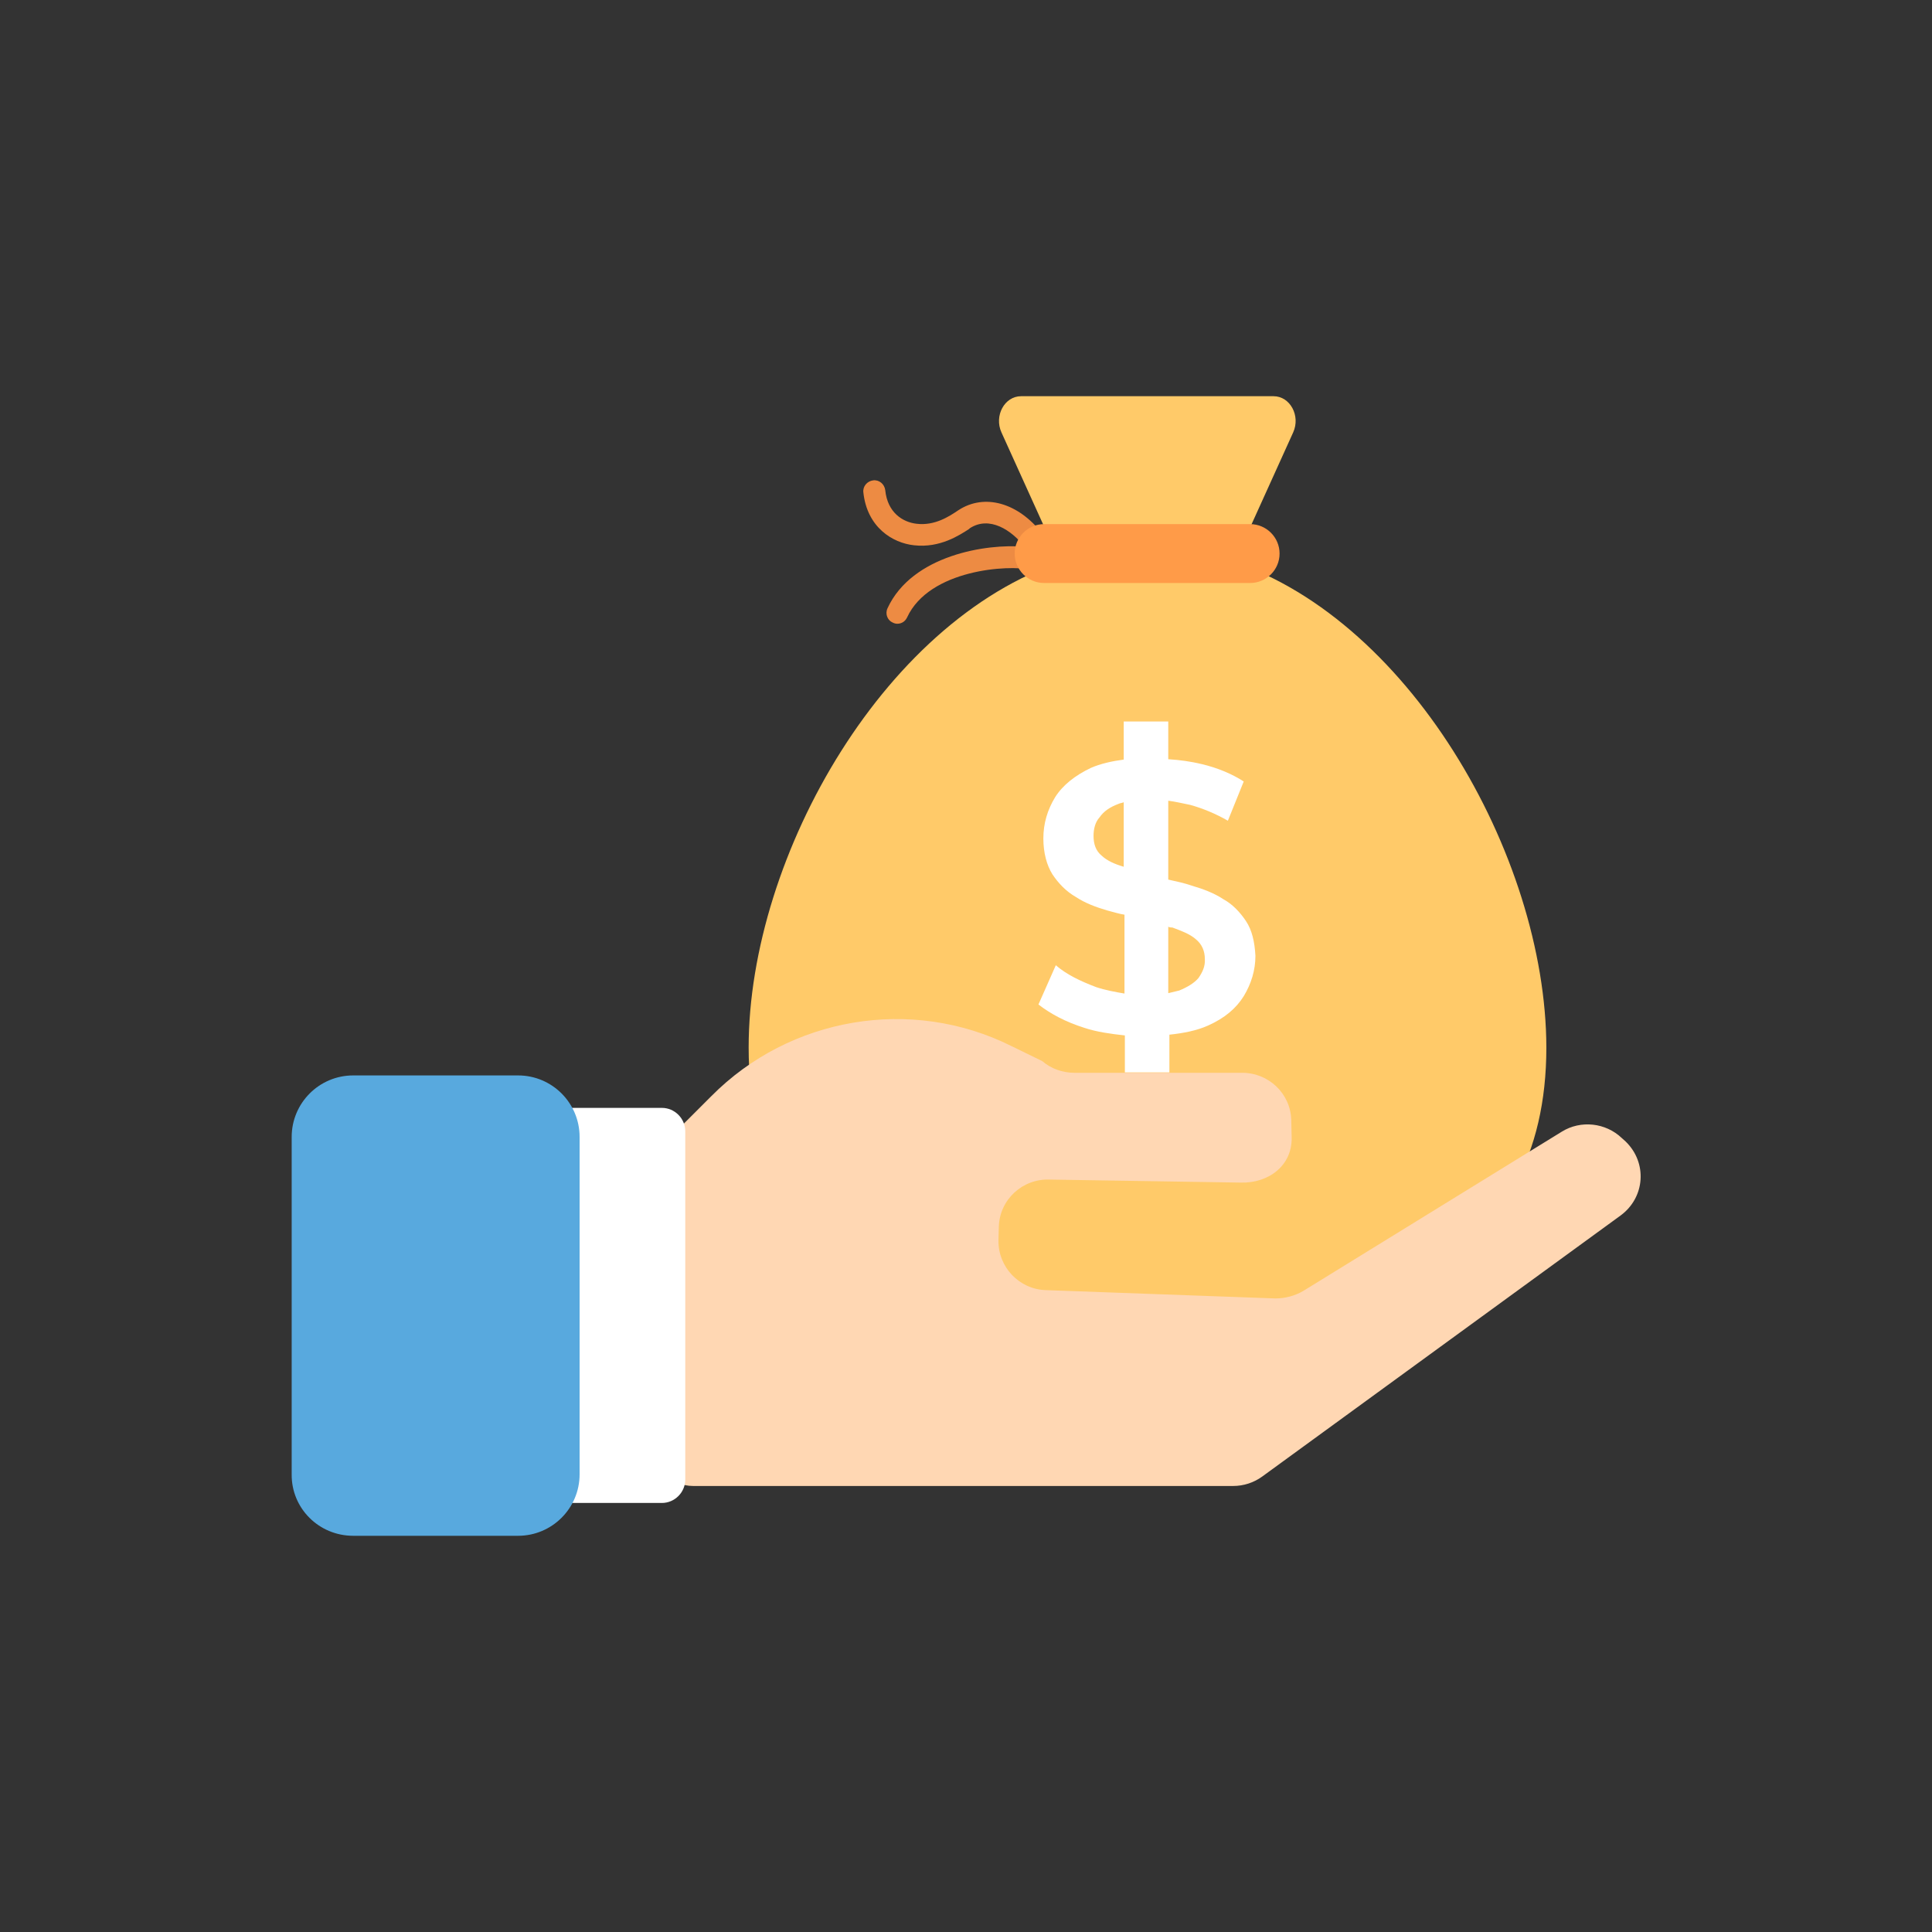 <?xml version="1.0" ?><svg id="Layer_1" style="enable-background:new 0 0 512 512;" version="1.1" viewBox="0 0 512 512" xml:space="preserve" xmlns="http://www.w3.org/2000/svg" xmlns:xlink="http://www.w3.org/1999/xlink"><rect x="0" y="0" width="512" height="512" fill="#333333" stroke="none"/><style type="text/css">
	.st0{fill:#ED8B43;}
	.st1{fill:#FFCA69;}
	.st2{fill:#FFFFFF;}
	.st3{fill:#FF9B48;}
	.st4{fill:#FFD7B3;}
	.st5{fill:#58A9DE;}
</style><g><path class="st0" d="M275.4,145.7c0.1-0.1,0.2-0.1,0.3-0.2c1.3-1,1.5-2.8,0.5-4.1c-6.4-8.2-15.3-10.7-22.2-6.2l-0.3,0.2   c-2.1,1.4-6,4-10.8,3.4c-3.6-0.4-7.7-2.9-8.3-8.9c-0.2-1.6-1.6-2.8-3.2-2.6c-1.6,0.2-2.8,1.6-2.6,3.2c1,9.3,7.8,13.4,13.4,14   c6.9,0.8,12.1-2.7,14.6-4.3l0.2-0.2c5.2-3.4,11.1,0.5,14.5,4.9c0,0,0,0,0,0c-10-0.9-29.8,2.2-36.3,16.3c-0.7,1.5,0,3.2,1.4,3.8   c0.4,0.2,0.8,0.3,1.2,0.3c1.1,0,2.1-0.6,2.6-1.7c5.9-12.7,26.9-14,32.8-12.6c1.6,0.4,3.1-0.6,3.5-2.2   C277.1,147.6,276.5,146.3,275.4,145.7z"/><path class="st1" d="M324.1,148c2.2-0.1,4.1-1.4,5.1-3.6l13.5-29.8c2-4.4-0.8-9.6-5.2-9.6h-66.9c-4.4,0-7.2,5.2-5.2,9.6l13.5,29.8   c1,2.1,2.9,3.5,5.1,3.6c-48.8,14.4-85.6,78.6-85.6,129.6c0,57.8,47.3,76.8,105.7,76.8s105.7-19,105.7-76.8   C409.7,226.6,372.8,162.4,324.1,148z"/><path class="st2" d="M330.2,244.1c-1.6-2.4-3.6-4.5-6-5.8c-2.4-1.6-5.3-2.7-8.4-3.6c-2-0.7-4-1.1-6.2-1.6v-20.9   c1.7,0.2,3.8,0.7,5.8,1.1c3.3,0.9,6.9,2.4,10,4.2l4.2-10.4c-3.1-2-6.9-3.6-11.1-4.6c-2.9-0.7-5.8-1.1-8.9-1.3v-10h-11.8v10.1   c-3.1,0.4-6.2,1.1-8.7,2.2c-4.2,2-7.5,4.6-9.5,7.8c-2,3.3-3.1,6.9-3.1,10.9c0,3.8,0.9,7.1,2.4,9.5c1.6,2.4,3.6,4.5,6.2,6   c2.4,1.6,5.3,2.7,8.4,3.6c1.6,0.4,3.1,0.9,4.5,1.1v20.9c-2.4-0.4-5.1-0.9-7.5-1.7c-4.2-1.6-7.8-3.3-10.7-5.8l-4.6,10.4   c3.1,2.4,7.1,4.6,12.2,6.2c3.3,1.1,7.1,1.6,10.7,2v9.8h11.8v-10c3.8-0.4,7.3-1.1,10.2-2.4c4.5-2,7.5-4.6,9.5-7.8   c2-3.3,3.1-6.9,3.1-10.7C332.5,249.6,331.8,246.5,330.2,244.1z M292,226.8c-1.6-1.3-2.2-3.1-2.2-5.3c0-1.7,0.4-3.6,1.6-4.9   c1.1-1.6,2.7-2.7,5.1-3.6c0.4-0.2,0.9-0.2,1.3-0.4v17.1C295.4,229,293.4,228.1,292,226.8z M317.6,259.2c-1.1,1.3-2.9,2.4-5.1,3.3   c-0.9,0.2-1.7,0.4-2.9,0.7v-17.6c0.4,0.2,0.9,0.2,1.1,0.2c2.4,0.9,4.6,1.7,6.2,3.1c1.6,1.3,2.4,3.1,2.4,5.3   C319.4,256.1,318.7,257.6,317.6,259.2z"/><path class="st3" d="M276.7,154.5h54.6c4.3,0,7.8-3.5,7.8-7.8v0c0-4.3-3.5-7.8-7.8-7.8h-54.6c-4.3,0-7.8,3.5-7.8,7.8v0   C268.9,151,272.4,154.5,276.7,154.5z"/><g><path class="st4" d="M173.2,383.3c0,5.8,4.7,10.5,10.5,10.5h143.1c2.8,0,5.5-0.9,7.7-2.5l95-69.2c6.5-4.8,7.1-14,1.3-19.6l-1-0.9    c-4.3-4.1-10.9-4.8-15.9-1.7l-68.5,42.2c-2.2,1.3-4.8,2-7.4,2l-60.8-2.2c-7.1-0.2-12.7-6.1-12.6-13.2l0.1-3.6    c0.2-7.2,6.3-12.8,13.5-12.5l50.6,0.8c7.5,0.2,13.7-4.6,13.5-12l-0.1-4.6c-0.2-7-6-12.5-13-12.5h-44.5c-3.1,0-6.2-1.1-8.5-3.1    l-8.2-4c-26.5-13.2-58.7-7.7-79.5,13.3l-11.3,11.3c-2.5,2.5-4,6-4,9.6V383.3z"/><path class="st2" d="M136.4,398.3h39c3.4,0,6.2-2.8,6.2-6.2v-92.3c0-3.4-2.8-6.2-6.2-6.2h-39c-3.4,0-6.2,2.8-6.2,6.2v92.3    C130.2,395.5,132.9,398.3,136.4,398.3z"/><path class="st5" d="M93.6,407h43.7c9,0,16.3-7.3,16.3-16.3v-89.4c0-9-7.3-16.3-16.3-16.3H93.6c-9,0-16.3,7.3-16.3,16.3v89.4    C77.2,399.7,84.5,407,93.6,407z"/></g></g></svg>